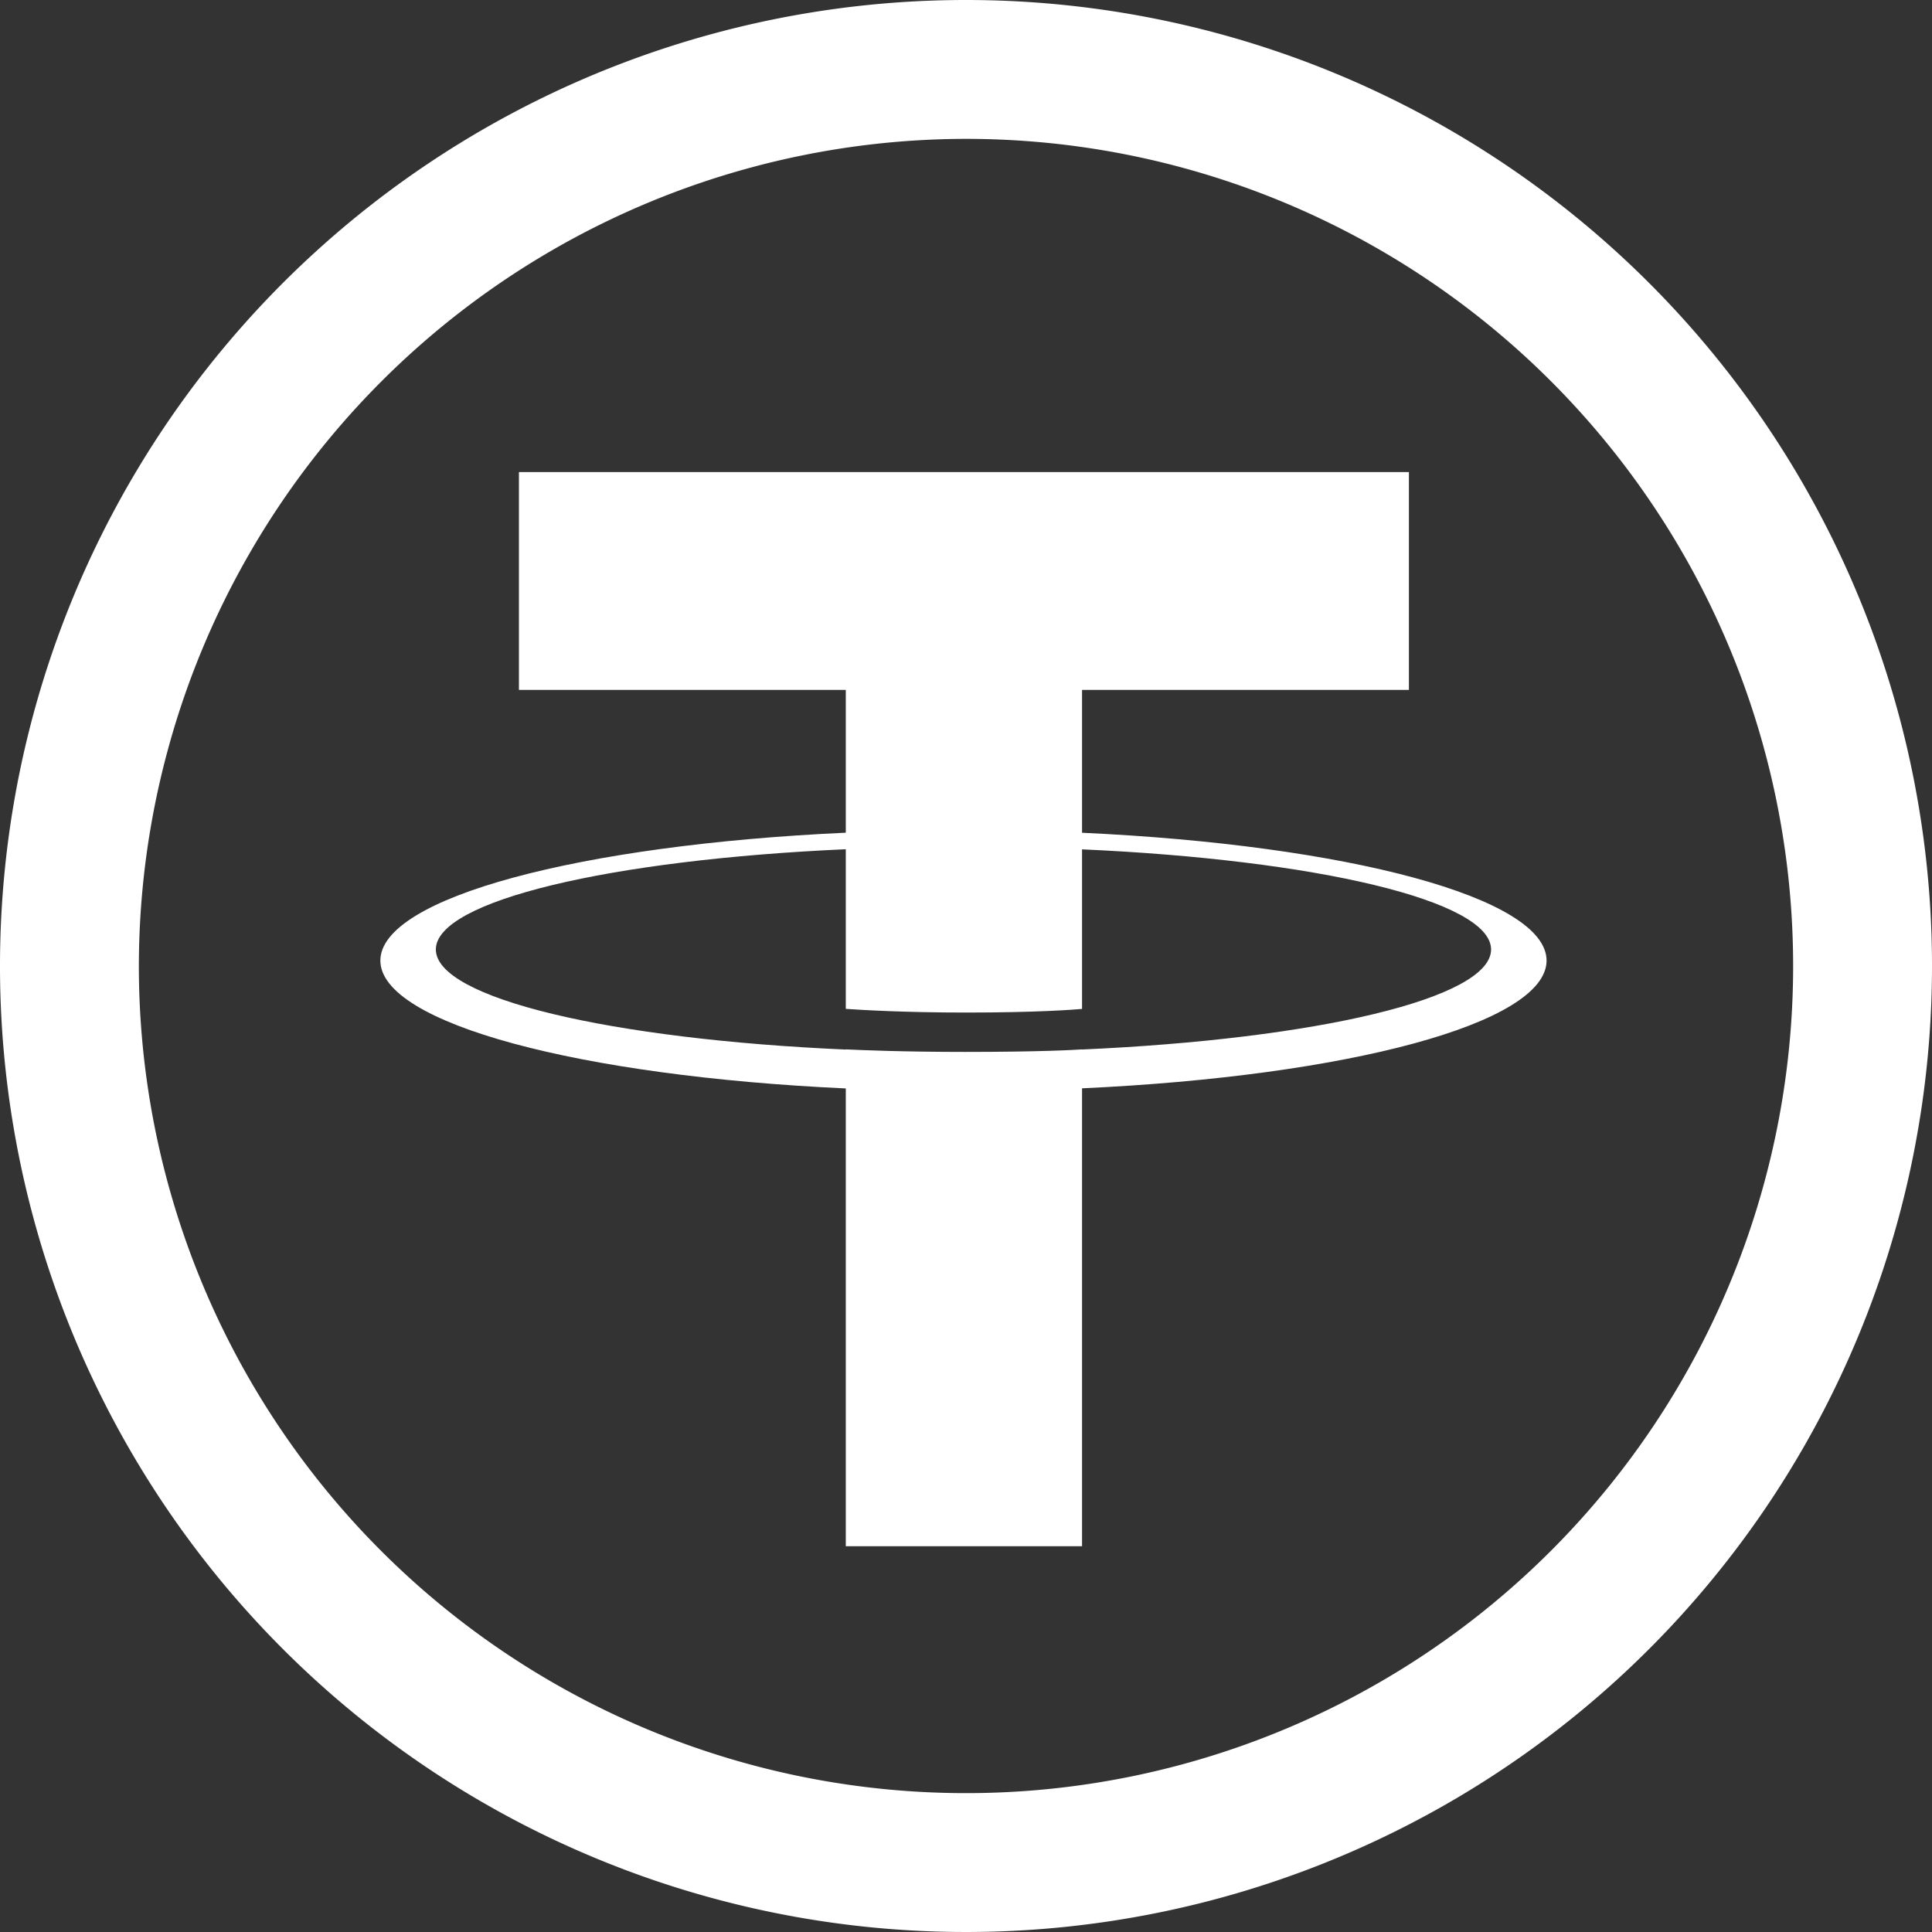 <svg id="a750de5f-cff3-417a-8526-5ed4cf4fa487" data-name="Слой 1" xmlns="http://www.w3.org/2000/svg" viewBox="0 0 32 32">
  <rect x="0" y="0" width="32" height="32" fill="#333333" stroke="none"/>
  <title>usdt</title>
  <path d="M17.922,13.793V11.427h5.414V7.819H8.595v3.608h5.414v2.365c-4.4.202-7.709,1.074-7.709,2.118s3.309,1.915,7.709,2.118V25.61h3.913V18.026c4.393-.202,7.694-1.073,7.694-2.116S22.315,13.996,17.922,13.793Zm0,3.59v-.002c-.11.008-.677.042-1.942.042-1.01,0-1.721-.03-1.971-.042v.003c-3.888-.171-6.79-.848-6.79-1.658,0-.809,2.902-1.486,6.79-1.66V16.71c.254.018.982.061,1.988.061,1.207,0,1.812-.05,1.925-.06V14.068c3.88.173,6.775.85,6.775,1.658C24.697,16.536,21.802,17.211,17.922,17.383Z" style="fill: #fff;fill-rule: evenodd"/>
  <path d="M16,2.3A13.7,13.7,0,1,1,2.3,16,13.716,13.716,0,0,1,16,2.3M16,0A16,16,0,1,0,32,16,16,16,0,0,0,16,0Z" style="fill: #fff"/>
</svg>

